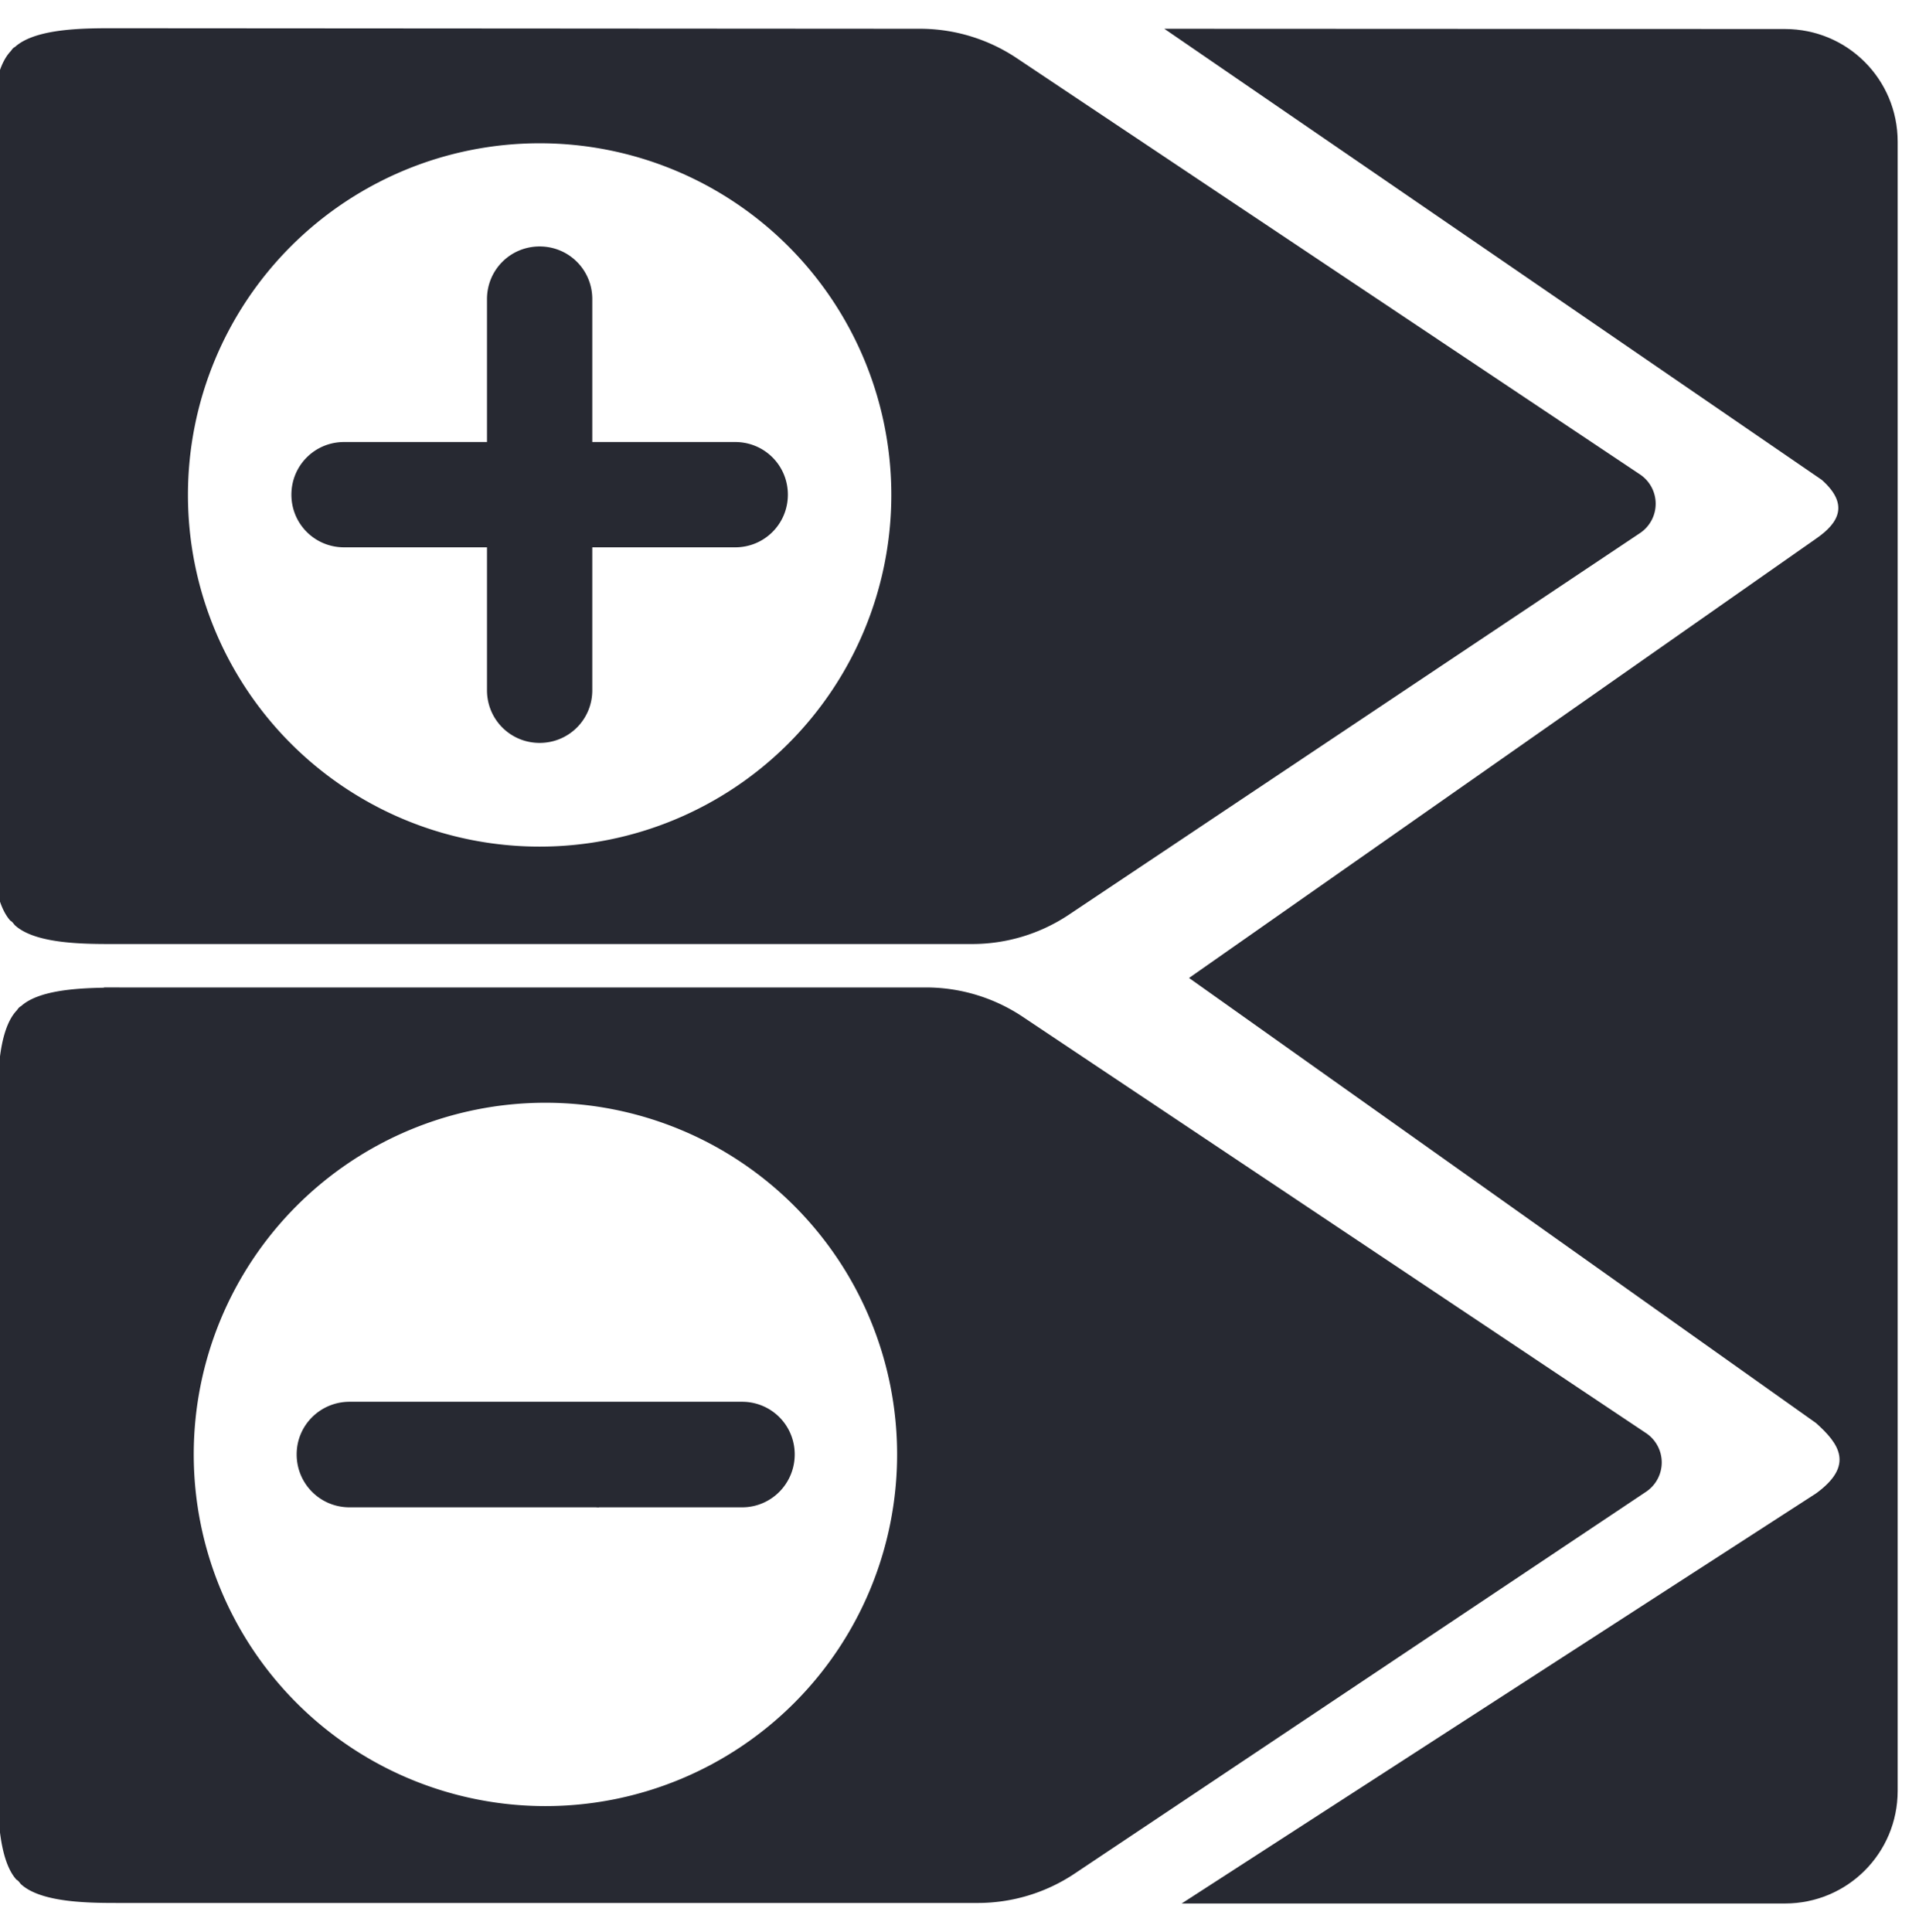 <?xml version="1.0" encoding="UTF-8" standalone="no"?>
<!-- Created with Inkscape (http://www.inkscape.org/) -->

<svg
   width="27.552"
   height="27.743"
   viewBox="0 0 7.29 7.34"
   version="1.1"
   fill="currentColor"
   id="svg5"
   inkscape:version="1.2.1 (9c6d41e410, 2022-07-14)"
   sodipodi:docname="stepTabIcon.svg"
   xml:space="preserve"
   xmlns:inkscape="http://www.inkscape.org/namespaces/inkscape"
   xmlns:sodipodi="http://sodipodi.sourceforge.net/DTD/sodipodi-0.dtd"
   xmlns="http://www.w3.org/2000/svg"
   xmlns:svg="http://www.w3.org/2000/svg"><sodipodi:namedview
     id="namedview7"
     pagecolor="#505050"
     bordercolor="#ffffff"
     borderopacity="1"
     inkscape:showpageshadow="0"
     inkscape:pageopacity="1"
     inkscape:pagecheckerboard="1"
     inkscape:deskcolor="#505050"
     inkscape:document-units="mm"
     showgrid="true"
     inkscape:zoom="8.4062523"
     inkscape:cx="-14.691446"
     inkscape:cy="25.992558"
     inkscape:window-width="1920"
     inkscape:window-height="1009"
     inkscape:window-x="-8"
     inkscape:window-y="-8"
     inkscape:window-maximized="1"
     inkscape:current-layer="g19567"
     showguides="true"><inkscape:grid
       type="xygrid"
       id="grid132"
       visible="true"
       color="#ffffff"
       opacity="0.024"
       empcolor="#777777"
       empopacity="0.165"
       originx="0"
       originy="0"
       enabled="false" /></sodipodi:namedview><defs
     id="defs2"><linearGradient
       id="linearGradient15646"
       inkscape:swatch="solid"><stop
         style="stop-color:#cce8ff;stop-opacity:1;"
         offset="0"
         id="stop15644" /></linearGradient><linearGradient
       id="linearGradient3480"
       inkscape:swatch="solid"><stop
         style="stop-color:#59656f;stop-opacity:1;"
         offset="0"
         id="stop3478" /></linearGradient><linearGradient
       id="linearGradient26821"
       inkscape:swatch="solid"><stop
         style="stop-color:#000000;stop-opacity:1;"
         offset="0"
         id="stop26819" /></linearGradient><linearGradient
       id="linearGradient26807"
       inkscape:swatch="solid"><stop
         style="stop-color:#000000;stop-opacity:1;"
         offset="0"
         id="stop26805" /></linearGradient><linearGradient
       id="linearGradient19651"
       inkscape:swatch="solid"><stop
         style="stop-color:#000000;stop-opacity:1;"
         offset="0"
         id="stop19649" /></linearGradient><linearGradient
       id="linearGradient6477"
       inkscape:swatch="solid"
       gradientTransform="matrix(-1.2456145e-6,1.4480979e-6,3.1725534e-6,3.6882587e-6,1071.541,-38.797)"><stop
         style="stop-color:#f89568;stop-opacity:1;"
         offset="0"
         id="stop6475" /></linearGradient><linearGradient
       id="linearGradient9776"
       inkscape:swatch="solid"
       gradientTransform="matrix(9.0769027e-5,0,0,9.0769027e-5,-0.511,0.839)"><stop
         style="stop-color:#b2b7be;stop-opacity:1;"
         offset="0"
         id="stop9774" /></linearGradient><linearGradient
       id="linearGradient1642"
       inkscape:swatch="solid"
       gradientTransform="matrix(0.142,0,0,0.442,1616.024,124.745)"><stop
         style="stop-color:#75c590;stop-opacity:1;"
         offset="0"
         id="stop1640" /></linearGradient><linearGradient
       id="linearGradient1636"
       inkscape:swatch="solid"
       gradientTransform="matrix(2.372496e-4,0,0,-2.7055498e-4,-99.855,269.114)"><stop
         style="stop-color:#f0b762;stop-opacity:1;"
         offset="0"
         id="stop1634" /></linearGradient><linearGradient
       id="linearGradient1630"
       inkscape:swatch="solid"
       gradientTransform="matrix(0.304,0,0,0.298,-77.005,47.015)"><stop
         style="stop-color:#548ed0;stop-opacity:1;"
         offset="0"
         id="stop1628" /></linearGradient><linearGradient
       id="linearGradient1624"
       inkscape:swatch="solid"
       gradientTransform="matrix(0,0,0,0,-2.352,-6.49)"><stop
         style="stop-color:#f06262;stop-opacity:1;"
         offset="0"
         id="stop1622" /></linearGradient><linearGradient
       id="linearGradient1618"
       inkscape:swatch="solid"
       gradientTransform="matrix(-1.5244716e-8,0,0,2.8497514e-8,727.637,-324.85)"><stop
         style="stop-color:#272932;stop-opacity:1;"
         offset="0"
         id="stop1616" /></linearGradient><linearGradient
       id="linearGradient1612"
       inkscape:swatch="solid"
       gradientTransform="matrix(7.6147856e-4,-1.3570623e-4,-1.9460236e-4,-5.0413612e-4,576.719,-15.022)"><stop
         style="stop-color:#424c55;stop-opacity:1;"
         offset="0"
         id="stop1610" /></linearGradient><linearGradient
       id="linearGradient1606"
       inkscape:swatch="solid"
       gradientTransform="matrix(0.001,0,0,0.001,-9.016,-159.264)"><stop
         style="stop-color:#59656f;stop-opacity:1;"
         offset="0"
         id="stop1604" /></linearGradient><linearGradient
       id="linearGradient1600"
       gradientTransform="matrix(6.6685485e-8,2.2281986e-8,0,3.1854839e-8,447.66,665.483)"
       inkscape:swatch="solid"><stop
         style="stop-color:#f9efdf;stop-opacity:1;"
         offset="0"
         id="stop1598" /></linearGradient><linearGradient
       id="linearGradient1594"
       inkscape:swatch="solid"
       gradientTransform="matrix(-8.108782e-5,-8.108782e-5,8.2436551e-5,-8.2436551e-5,1159.142,-358.45)"><stop
         style="stop-color:#eddab7;stop-opacity:1;"
         offset="0"
         id="stop1592" /></linearGradient></defs><g
     inkscape:groupmode="layer"
     id="layer6"
     inkscape:label="Icons"
     transform="translate(-1463.028,44.167)"><g
       id="g19567"
       inkscape:export-filename="..\Kednoi-v2\src\MinorIcons\stepTabIcon.svg"
       inkscape:export-xdpi="300"
       inkscape:export-ydpi="300">
       
       <path
   id="rect416"
   fill="currentcolor"
   d="m 1467.451,-44.058 2.498,1.714 c 0.102,0.091 0.068,0.161 -0.022,0.223 l -2.382,1.669 2.382,1.691 c 0.087,0.078 0.147,0.16 0,0.267 l -2.41,1.558 h 2.292 c 0.237,0 0.428,-0.191 0.428,-0.428 v -6.265 c 0,-0.237 -0.191,-0.428 -0.428,-0.428 z"
   style="fill:#272932;fill-opacity:1" /><path
   id="rect19344-9"
   fill="currentcolor"
   d="m 1463.469,-44.06 c -0.111,0 -0.303,-0.002 -0.384,0.071 -0.01,0.005 -0.012,0.012 -0.018,0.018 -0.073,0.08 -0.071,0.273 -0.071,0.383 v 2.534 c 0,0.111 0,0.304 0.071,0.384 0.01,0.006 0.012,0.012 0.018,0.018 0.08,0.073 0.273,0.071 0.383,0.071 h 3.252 a 0.662,0.662 0 0 0 0.368,-0.111 l 2.17,-1.45 a 0.134,0.134 0 0 0 0,-0.223 l -2.367,-1.581 a 0.662,0.662 0 0 0 -0.368,-0.112 z m 1.609,0.437 a 1.336,1.336 0 0 1 1.336,1.336 1.336,1.336 0 0 1 -1.336,1.336 1.336,1.336 0 0 1 -1.336,-1.336 1.336,1.336 0 0 1 1.336,-1.336 z m 0,0.392 c -0.111,0 -0.2,0.089 -0.2,0.2 v 0.543 h -0.543 c -0.111,0 -0.2,0.089 -0.2,0.2 0,0.111 0.089,0.2 0.2,0.2 h 0.543 v 0.543 c 0,0.111 0.089,0.2 0.2,0.2 0.111,0 0.2,-0.089 0.2,-0.2 v -0.543 h 0.543 c 0.111,0 0.2,-0.089 0.2,-0.2 0,-0.111 -0.089,-0.2 -0.2,-0.2 h -0.543 v -0.543 c 0,-0.111 -0.089,-0.2 -0.2,-0.2 z"
   style="fill:url(#linearGradient1618)" /><path
   id="rect19344-9-3"
   fill="currentcolor"
   d="m 1463.422,-40.415 c -0.109,0.002 -0.249,0.011 -0.314,0.07 -0.01,0.005 -0.012,0.012 -0.018,0.018 -0.073,0.08 -0.071,0.273 -0.071,0.383 v 2.533 c 0,0.111 -2e-4,0.304 0.071,0.384 0.01,0.006 0.012,0.012 0.018,0.018 0.08,0.073 0.273,0.071 0.383,0.071 h 3.252 a 0.662,0.662 0 0 0 0.368,-0.112 l 2.17,-1.45 a 0.134,0.134 0 0 0 0,-0.223 l -2.367,-1.581 a 0.662,0.662 0 0 0 -0.367,-0.112 h -3.055 c -0.021,0 -0.044,-3.54e-4 -0.069,0 z m 1.678,0.437 a 1.336,1.336 0 0 1 1.336,1.336 1.336,1.336 0 0 1 -1.336,1.336 1.336,1.336 0 0 1 -1.336,-1.336 1.336,1.336 0 0 1 1.336,-1.336 z m -0.744,1.136 c -0.111,0 -0.201,0.089 -0.201,0.2 0,0.111 0.089,0.201 0.201,0.201 h 0.427 0.116 0.394 c 0,0 0,4.81e-4 0.01,5.16e-4 v -5.16e-4 h 0.544 c 0.111,0 0.2,-0.09 0.2,-0.201 0,-0.111 -0.089,-0.2 -0.2,-0.2 h -0.348 -0.01 -0.186 -0.4 -0.087 z"
   style="fill:url(#linearGradient1618)" /></g></g></svg>

